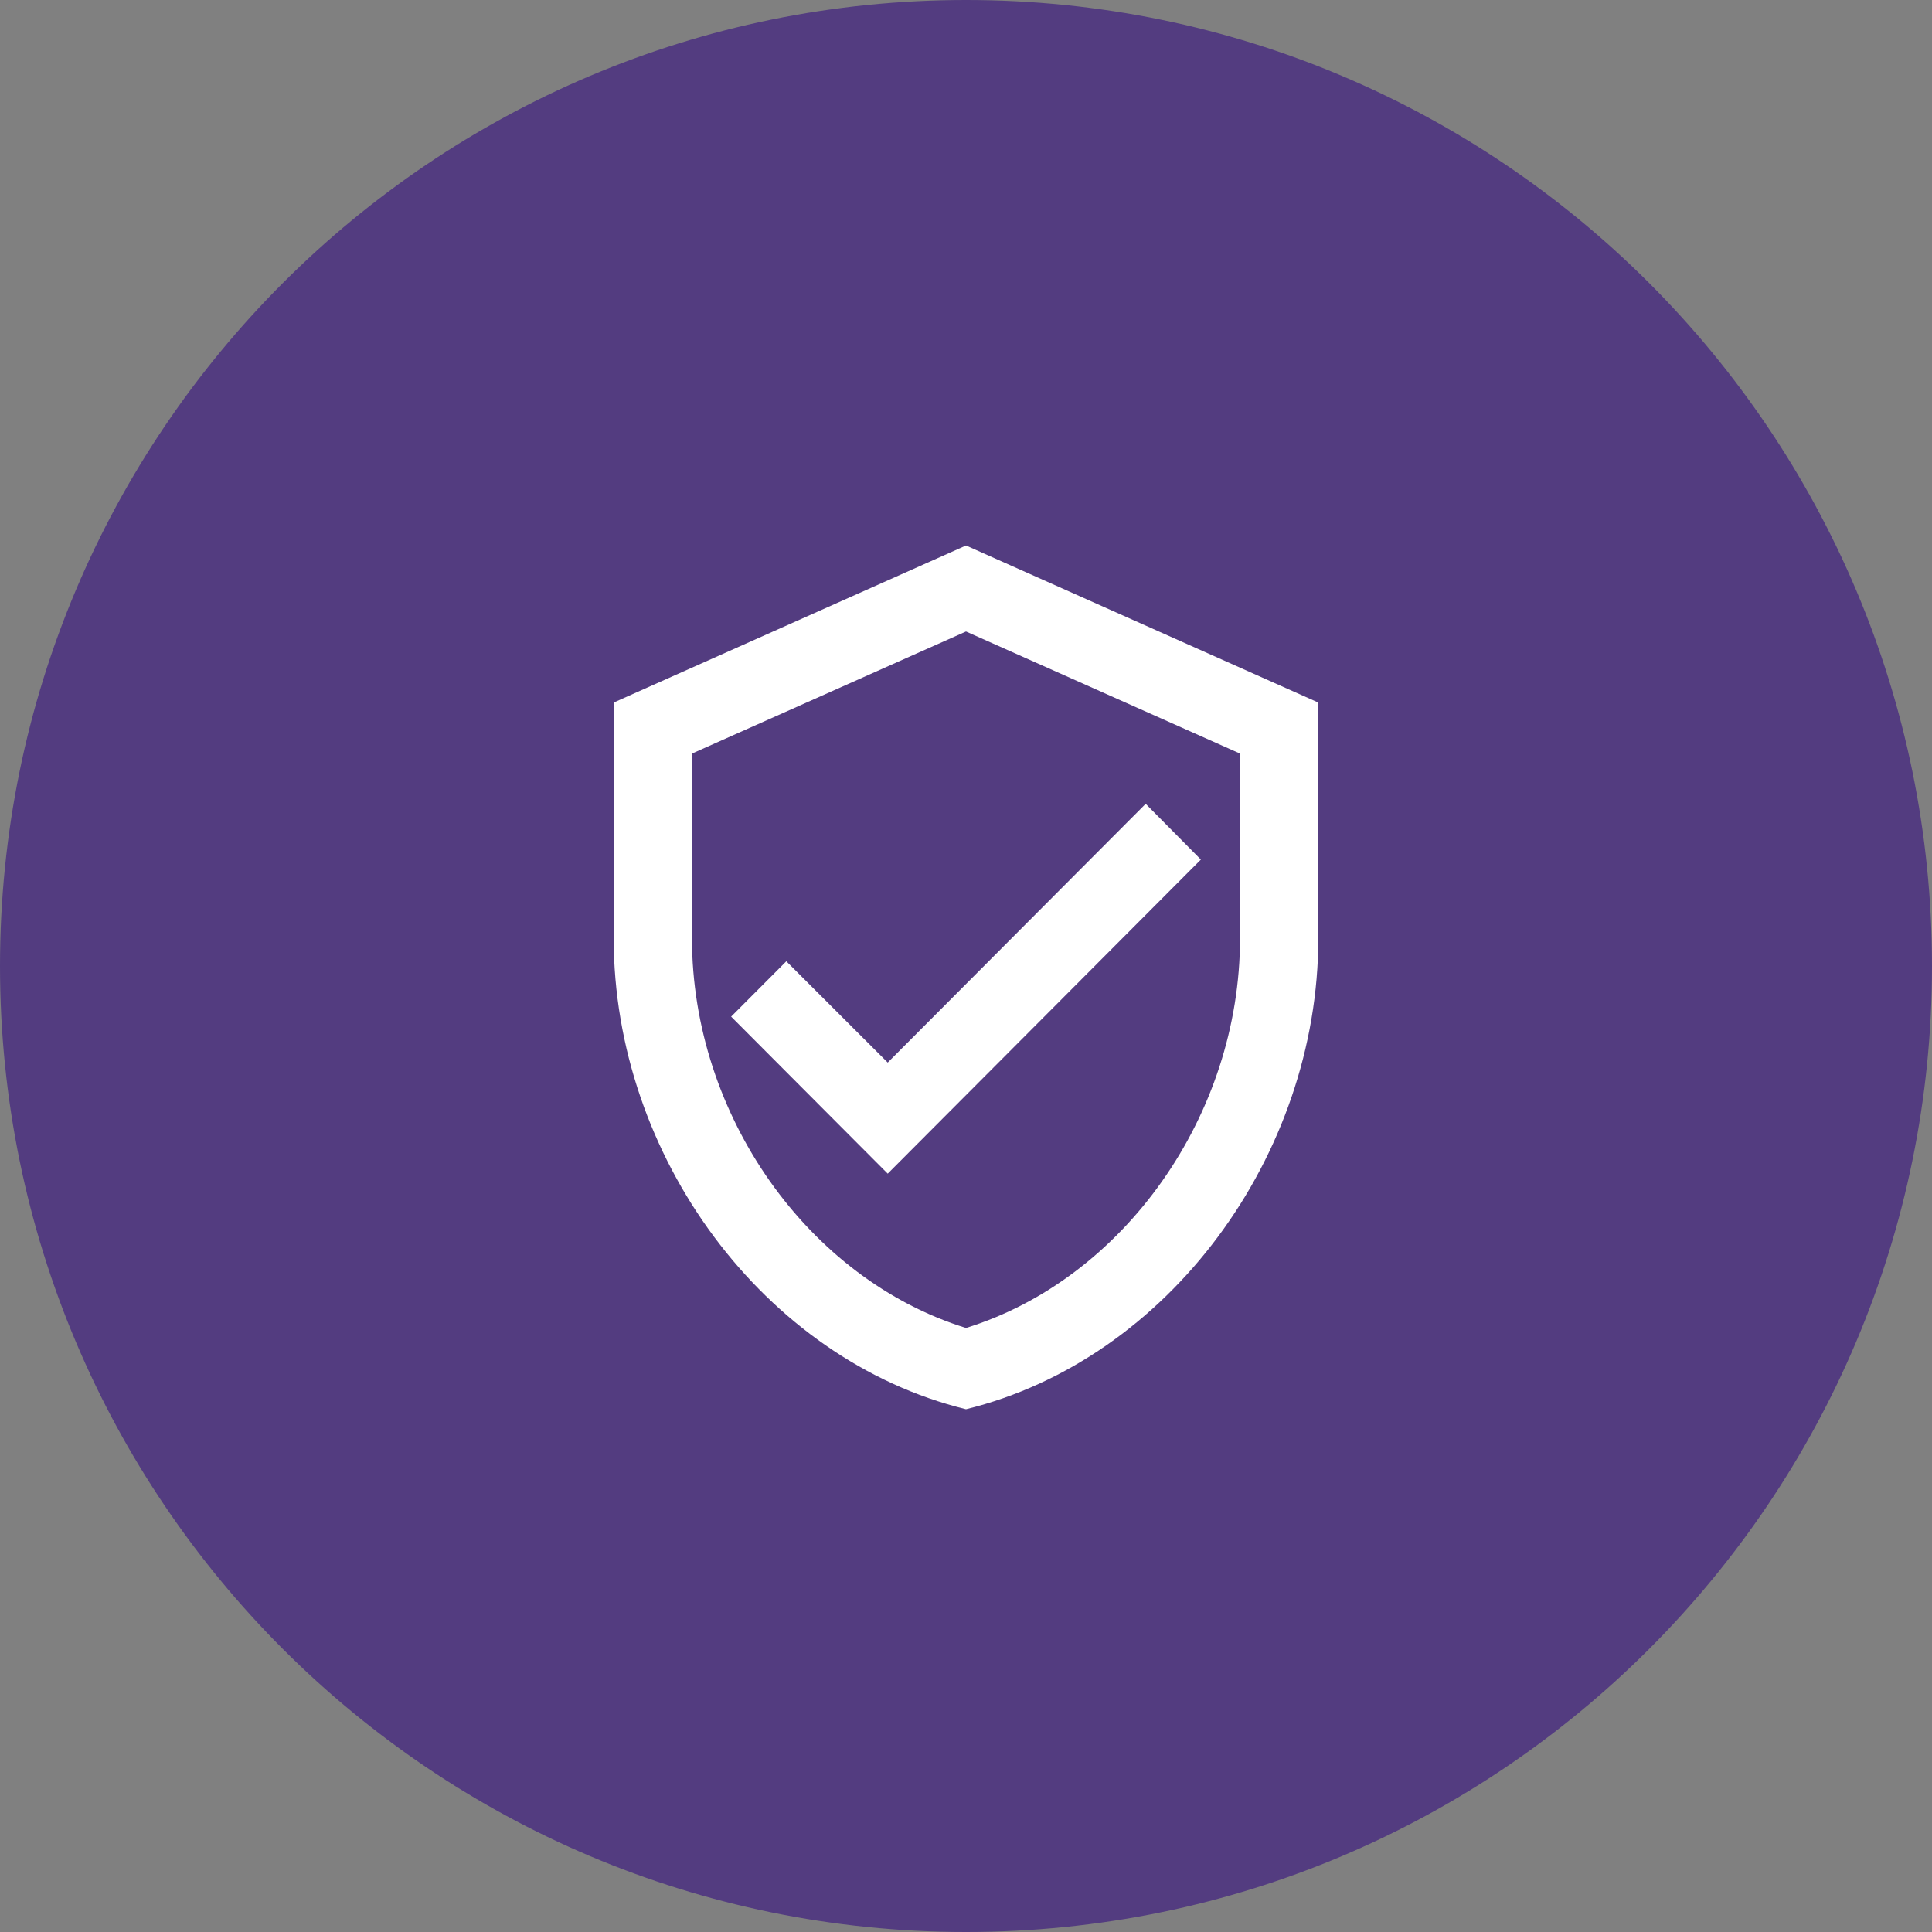 <svg width="85" height="85" viewBox="0 0 85 85" fill="none" xmlns="http://www.w3.org/2000/svg">
<rect x="0" y="0" width="85" height="85" fill="#808080" stroke="none"/>
<path d="M85 42.5C85 65.972 65.972 85 42.5 85C19.028 85 0 65.972 0 42.5C0 19.028 19.028 0 42.5 0C65.972 0 85 19.028 85 42.5Z" fill="#533C80"/>
<path d="M42.5 24L27 30.909V41.273C27 50.859 33.613 59.824 42.5 62C51.387 59.824 58 50.859 58 41.273V30.909L42.5 24ZM54.556 41.273C54.556 49.08 49.423 56.283 42.5 58.425C35.577 56.283 30.444 49.08 30.444 41.273V33.154L42.5 27.783L54.556 33.154V41.273ZM34.595 42.292L32.167 44.727L39.056 51.636L52.833 37.818L50.405 35.365L39.056 46.748L34.595 42.292Z" fill="white"/>
</svg>
